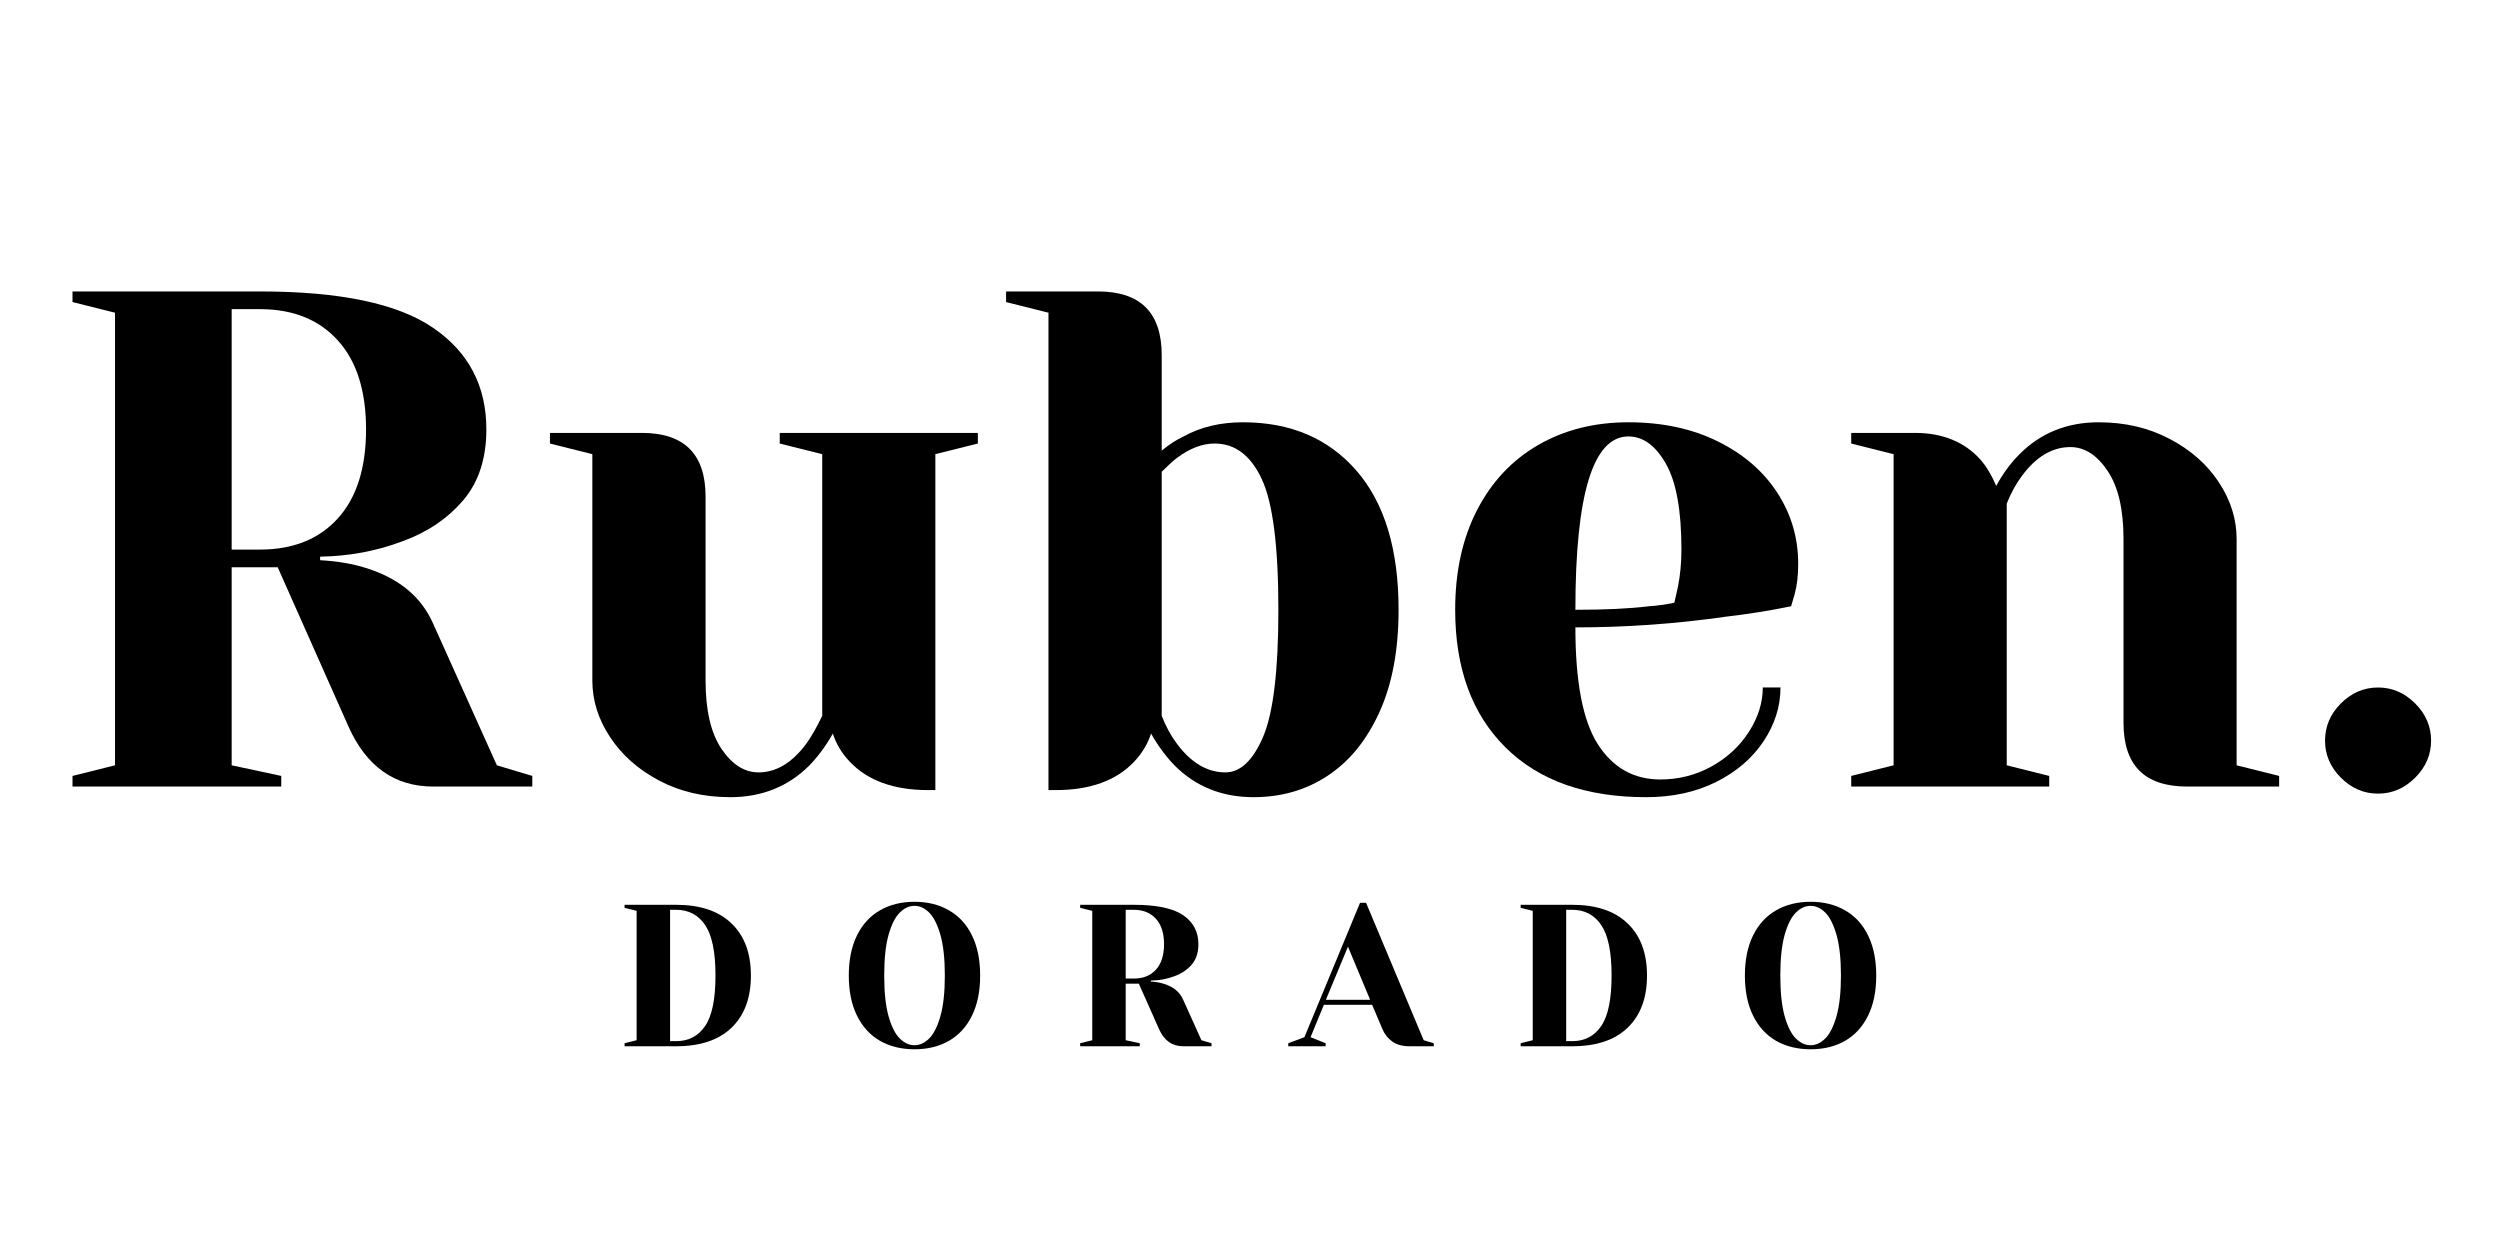 <svg xmlns="http://www.w3.org/2000/svg" xmlns:xlink="http://www.w3.org/1999/xlink" width="500" zoomAndPan="magnify" viewBox="0 0 375 187.5" height="250" preserveAspectRatio="xMidYMid meet" version="1.0"><defs><g/></defs><g fill="#000000" fill-opacity="1"><g transform="translate(5.579, 117.983)"><g><path d="M 5.297 -1.594 L 11.672 -3.188 L 11.672 -71.078 L 5.297 -72.672 L 5.297 -74.266 L 33.422 -74.266 C 45.441 -74.266 54.102 -72.441 59.406 -68.797 C 64.719 -65.16 67.375 -60.086 67.375 -53.578 C 67.375 -49.191 66.207 -45.633 63.875 -42.906 C 61.539 -40.188 58.531 -38.156 54.844 -36.812 C 50.957 -35.332 46.82 -34.555 42.438 -34.484 L 42.438 -33.953 C 45.051 -33.805 47.348 -33.414 49.328 -32.781 C 54.285 -31.227 57.645 -28.438 59.406 -24.406 L 68.953 -3.188 L 74.266 -1.594 L 74.266 0 L 59.406 0 C 53.613 0 49.375 -3.004 46.688 -9.016 L 36.078 -32.891 L 29.172 -32.891 L 29.172 -3.188 L 36.609 -1.594 L 36.609 0 L 5.297 0 Z M 33.422 -35.547 C 38.367 -35.547 42.254 -37.098 45.078 -40.203 C 47.91 -43.316 49.328 -47.773 49.328 -53.578 C 49.328 -59.379 47.91 -63.832 45.078 -66.938 C 42.254 -70.051 38.367 -71.609 33.422 -71.609 L 29.172 -71.609 L 29.172 -35.547 Z M 33.422 -35.547 "/></g></g></g><g fill="#000000" fill-opacity="1"><g transform="translate(79.835, 117.983)"><g><path d="M 29.703 1.594 C 25.742 1.594 22.191 0.766 19.047 -0.891 C 15.898 -2.555 13.441 -4.734 11.672 -7.422 C 9.898 -10.109 9.016 -12.938 9.016 -15.906 L 9.016 -49.859 L 2.656 -51.453 L 2.656 -53.047 L 16.438 -53.047 C 22.812 -53.047 26 -49.863 26 -43.5 L 26 -15.906 C 26 -11.457 26.789 -8.047 28.375 -5.672 C 29.969 -3.305 31.828 -2.125 33.953 -2.125 C 36.566 -2.125 38.938 -3.535 41.062 -6.359 C 41.832 -7.422 42.645 -8.836 43.5 -10.609 L 43.5 -49.859 L 37.125 -51.453 L 37.125 -53.047 L 66.844 -53.047 L 66.844 -51.453 L 60.469 -49.859 L 60.469 0.531 L 59.406 0.531 C 54.25 0.531 50.328 -0.883 47.641 -3.719 C 46.43 -4.988 45.582 -6.398 45.094 -7.953 C 44.102 -6.18 42.938 -4.594 41.594 -3.188 C 38.406 0 34.441 1.594 29.703 1.594 Z M 29.703 1.594 "/></g></g></g><g fill="#000000" fill-opacity="1"><g transform="translate(148.787, 117.983)"><g><path d="M 39.25 1.594 C 34.508 1.594 30.551 0 27.375 -3.188 C 26.031 -4.594 24.863 -6.18 23.875 -7.953 C 23.375 -6.398 22.523 -4.988 21.328 -3.719 C 18.641 -0.883 14.711 0.531 9.547 0.531 L 8.484 0.531 L 8.484 -71.078 L 2.125 -72.672 L 2.125 -74.266 L 15.906 -74.266 C 22.281 -74.266 25.469 -71.082 25.469 -64.719 L 25.469 -50.391 C 26.594 -51.316 27.688 -52.023 28.75 -52.516 C 31.301 -53.93 34.27 -54.641 37.656 -54.641 C 44.801 -54.641 50.477 -52.219 54.688 -47.375 C 58.895 -42.531 61 -35.578 61 -26.516 C 61 -20.504 60.047 -15.395 58.141 -11.188 C 56.234 -6.977 53.648 -3.797 50.391 -1.641 C 47.141 0.516 43.426 1.594 39.25 1.594 Z M 35.016 -2.125 C 37.273 -2.125 39.164 -3.91 40.688 -7.484 C 42.207 -11.055 42.969 -17.398 42.969 -26.516 C 42.969 -36.066 42.133 -42.609 40.469 -46.141 C 38.812 -49.68 36.461 -51.453 33.422 -51.453 C 31.578 -51.453 29.703 -50.742 27.797 -49.328 C 27.234 -48.91 26.457 -48.207 25.469 -47.219 L 25.469 -10.609 C 26.102 -8.984 26.879 -7.566 27.797 -6.359 C 29.922 -3.535 32.328 -2.125 35.016 -2.125 Z M 35.016 -2.125 "/></g></g></g><g fill="#000000" fill-opacity="1"><g transform="translate(214.027, 117.983)"><g><path d="M 32.891 1.594 C 23.836 1.594 16.801 -0.898 11.781 -5.891 C 6.758 -10.879 4.25 -17.754 4.25 -26.516 C 4.25 -32.242 5.344 -37.227 7.531 -41.469 C 9.727 -45.719 12.785 -48.973 16.703 -51.234 C 20.629 -53.504 25.141 -54.641 30.234 -54.641 C 35.328 -54.641 39.801 -53.68 43.656 -51.766 C 47.508 -49.859 50.477 -47.297 52.562 -44.078 C 54.656 -40.859 55.703 -37.305 55.703 -33.422 C 55.703 -31.648 55.523 -30.129 55.172 -28.859 L 54.641 -27.047 C 51.598 -26.41 48.305 -25.883 44.766 -25.469 C 37.336 -24.406 29.844 -23.875 22.281 -23.875 C 22.281 -15.664 23.41 -9.812 25.672 -6.312 C 27.93 -2.812 31.047 -1.062 35.016 -1.062 C 37.773 -1.062 40.336 -1.711 42.703 -3.016 C 45.066 -4.328 46.938 -6.062 48.312 -8.219 C 49.695 -10.375 50.391 -12.586 50.391 -14.859 L 53.047 -14.859 C 53.047 -12.023 52.195 -9.332 50.5 -6.781 C 48.801 -4.238 46.43 -2.207 43.391 -0.688 C 40.348 0.832 36.848 1.594 32.891 1.594 Z M 22.281 -26.516 C 26.801 -26.516 30.477 -26.691 33.312 -27.047 C 34.508 -27.117 35.781 -27.297 37.125 -27.578 C 37.195 -27.93 37.375 -28.711 37.656 -29.922 C 38.008 -31.691 38.188 -33.566 38.188 -35.547 C 38.188 -41.41 37.41 -45.703 35.859 -48.422 C 34.305 -51.148 32.43 -52.516 30.234 -52.516 C 24.93 -52.516 22.281 -43.848 22.281 -26.516 Z M 22.281 -26.516 "/></g></g></g><g fill="#000000" fill-opacity="1"><g transform="translate(273.432, 117.983)"><g><path d="M 4.25 -1.594 L 10.609 -3.188 L 10.609 -49.859 L 4.25 -51.453 L 4.25 -53.047 L 13.797 -53.047 C 17.961 -53.047 21.25 -51.703 23.656 -49.016 C 24.57 -47.953 25.352 -46.645 26 -45.094 C 26.988 -46.926 28.156 -48.516 29.5 -49.859 C 32.676 -53.047 36.633 -54.641 41.375 -54.641 C 45.332 -54.641 48.883 -53.805 52.031 -52.141 C 55.188 -50.484 57.645 -48.312 59.406 -45.625 C 61.176 -42.938 62.062 -40.102 62.062 -37.125 L 62.062 -3.188 L 68.438 -1.594 L 68.438 0 L 54.641 0 C 48.273 0 45.094 -3.18 45.094 -9.547 L 45.094 -37.125 C 45.094 -41.582 44.297 -44.992 42.703 -47.359 C 41.109 -49.734 39.25 -50.922 37.125 -50.922 C 34.438 -50.922 32.035 -49.508 29.922 -46.688 C 29.004 -45.477 28.223 -44.062 27.578 -42.438 L 27.578 -3.188 L 33.953 -1.594 L 33.953 0 L 4.25 0 Z M 4.25 -1.594 "/></g></g></g><g fill="#000000" fill-opacity="1"><g transform="translate(343.975, 117.983)"><g><path d="M 12.734 1.062 C 10.609 1.062 8.75 0.266 7.156 -1.328 C 5.57 -2.922 4.781 -4.773 4.781 -6.891 C 4.781 -9.016 5.57 -10.875 7.156 -12.469 C 8.75 -14.062 10.609 -14.859 12.734 -14.859 C 14.848 -14.859 16.703 -14.062 18.297 -12.469 C 19.891 -10.875 20.688 -9.016 20.688 -6.891 C 20.688 -4.773 19.891 -2.922 18.297 -1.328 C 16.703 0.266 14.848 1.062 12.734 1.062 Z M 12.734 1.062 "/></g></g></g><g fill="#000000" fill-opacity="1"><g transform="translate(92.167, 156.939)"><g><path d="M 1.516 -0.453 L 3.328 -0.906 L 3.328 -20.312 L 1.516 -20.766 L 1.516 -21.219 L 9.25 -21.219 C 12.863 -21.219 15.633 -20.285 17.562 -18.422 C 19.5 -16.566 20.469 -13.961 20.469 -10.609 C 20.469 -7.254 19.5 -4.645 17.562 -2.781 C 15.633 -0.926 12.863 0 9.25 0 L 1.516 0 Z M 9.25 -0.766 C 11.125 -0.766 12.578 -1.523 13.609 -3.047 C 14.641 -4.566 15.156 -7.086 15.156 -10.609 C 15.156 -14.129 14.641 -16.648 13.609 -18.172 C 12.578 -19.703 11.125 -20.469 9.25 -20.469 L 8.344 -20.469 L 8.344 -0.766 Z M 9.25 -0.766 "/></g></g></g><g fill="#000000" fill-opacity="1"><g transform="translate(125.96, 156.939)"><g><path d="M 11.219 0.453 C 9.238 0.453 7.504 0.023 6.016 -0.828 C 4.535 -1.691 3.391 -2.953 2.578 -4.609 C 1.766 -6.266 1.359 -8.266 1.359 -10.609 C 1.359 -12.953 1.766 -14.953 2.578 -16.609 C 3.391 -18.266 4.535 -19.52 6.016 -20.375 C 7.504 -21.238 9.238 -21.672 11.219 -21.672 C 13.195 -21.672 14.926 -21.238 16.406 -20.375 C 17.895 -19.52 19.039 -18.266 19.844 -16.609 C 20.656 -14.953 21.062 -12.953 21.062 -10.609 C 21.062 -8.266 20.656 -6.266 19.844 -4.609 C 19.039 -2.953 17.895 -1.691 16.406 -0.828 C 14.926 0.023 13.195 0.453 11.219 0.453 Z M 11.219 -0.156 C 12 -0.156 12.727 -0.488 13.406 -1.156 C 14.082 -1.82 14.645 -2.93 15.094 -4.484 C 15.539 -6.047 15.766 -8.086 15.766 -10.609 C 15.766 -13.141 15.539 -15.18 15.094 -16.734 C 14.645 -18.285 14.082 -19.395 13.406 -20.062 C 12.727 -20.727 12 -21.062 11.219 -21.062 C 10.426 -21.062 9.691 -20.727 9.016 -20.062 C 8.336 -19.395 7.773 -18.285 7.328 -16.734 C 6.891 -15.18 6.672 -13.141 6.672 -10.609 C 6.672 -8.086 6.891 -6.047 7.328 -4.484 C 7.773 -2.93 8.336 -1.82 9.016 -1.156 C 9.691 -0.488 10.426 -0.156 11.219 -0.156 Z M 11.219 -0.156 "/></g></g></g><g fill="#000000" fill-opacity="1"><g transform="translate(160.511, 156.939)"><g><path d="M 1.516 -0.453 L 3.328 -0.906 L 3.328 -20.312 L 1.516 -20.766 L 1.516 -21.219 L 9.547 -21.219 C 12.984 -21.219 15.457 -20.695 16.969 -19.656 C 18.488 -18.613 19.25 -17.164 19.25 -15.312 C 19.25 -14.051 18.914 -13.031 18.25 -12.25 C 17.582 -11.477 16.723 -10.898 15.672 -10.516 C 14.555 -10.086 13.375 -9.867 12.125 -9.859 L 12.125 -9.703 C 12.875 -9.66 13.531 -9.547 14.094 -9.359 C 15.508 -8.922 16.469 -8.125 16.969 -6.969 L 19.703 -0.906 L 21.219 -0.453 L 21.219 0 L 16.969 0 C 15.312 0 14.102 -0.859 13.344 -2.578 L 10.312 -9.391 L 8.344 -9.391 L 8.344 -0.906 L 10.453 -0.453 L 10.453 0 L 1.516 0 Z M 9.547 -10.156 C 10.961 -10.156 12.07 -10.598 12.875 -11.484 C 13.688 -12.379 14.094 -13.656 14.094 -15.312 C 14.094 -16.969 13.688 -18.238 12.875 -19.125 C 12.07 -20.02 10.961 -20.469 9.547 -20.469 L 8.344 -20.469 L 8.344 -10.156 Z M 9.547 -10.156 "/></g></g></g><g fill="#000000" fill-opacity="1"><g transform="translate(193.849, 156.939)"><g><path d="M -0.609 -0.453 L 1.812 -1.359 L 10.156 -21.516 L 11.062 -21.516 L 19.703 -0.906 L 21.219 -0.453 L 21.219 0 L 17.578 0 C 16.523 0 15.664 -0.234 15 -0.703 C 14.332 -1.18 13.836 -1.805 13.516 -2.578 L 11.969 -6.219 L 4.734 -6.219 L 2.734 -1.359 L 5 -0.453 L 5 0 L -0.609 0 Z M 5.031 -6.969 L 11.672 -6.969 L 8.344 -14.938 Z M 5.031 -6.969 "/></g></g></g><g fill="#000000" fill-opacity="1"><g transform="translate(226.582, 156.939)"><g><path d="M 1.516 -0.453 L 3.328 -0.906 L 3.328 -20.312 L 1.516 -20.766 L 1.516 -21.219 L 9.25 -21.219 C 12.863 -21.219 15.633 -20.285 17.562 -18.422 C 19.5 -16.566 20.469 -13.961 20.469 -10.609 C 20.469 -7.254 19.5 -4.645 17.562 -2.781 C 15.633 -0.926 12.863 0 9.25 0 L 1.516 0 Z M 9.25 -0.766 C 11.125 -0.766 12.578 -1.523 13.609 -3.047 C 14.641 -4.566 15.156 -7.086 15.156 -10.609 C 15.156 -14.129 14.641 -16.648 13.609 -18.172 C 12.578 -19.703 11.125 -20.469 9.25 -20.469 L 8.344 -20.469 L 8.344 -0.766 Z M 9.25 -0.766 "/></g></g></g><g fill="#000000" fill-opacity="1"><g transform="translate(260.375, 156.939)"><g><path d="M 11.219 0.453 C 9.238 0.453 7.504 0.023 6.016 -0.828 C 4.535 -1.691 3.391 -2.953 2.578 -4.609 C 1.766 -6.266 1.359 -8.266 1.359 -10.609 C 1.359 -12.953 1.766 -14.953 2.578 -16.609 C 3.391 -18.266 4.535 -19.52 6.016 -20.375 C 7.504 -21.238 9.238 -21.672 11.219 -21.672 C 13.195 -21.672 14.926 -21.238 16.406 -20.375 C 17.895 -19.52 19.039 -18.266 19.844 -16.609 C 20.656 -14.953 21.062 -12.953 21.062 -10.609 C 21.062 -8.266 20.656 -6.266 19.844 -4.609 C 19.039 -2.953 17.895 -1.691 16.406 -0.828 C 14.926 0.023 13.195 0.453 11.219 0.453 Z M 11.219 -0.156 C 12 -0.156 12.727 -0.488 13.406 -1.156 C 14.082 -1.82 14.645 -2.93 15.094 -4.484 C 15.539 -6.047 15.766 -8.086 15.766 -10.609 C 15.766 -13.141 15.539 -15.18 15.094 -16.734 C 14.645 -18.285 14.082 -19.395 13.406 -20.062 C 12.727 -20.727 12 -21.062 11.219 -21.062 C 10.426 -21.062 9.691 -20.727 9.016 -20.062 C 8.336 -19.395 7.773 -18.285 7.328 -16.734 C 6.891 -15.18 6.672 -13.141 6.672 -10.609 C 6.672 -8.086 6.891 -6.047 7.328 -4.484 C 7.773 -2.93 8.336 -1.82 9.016 -1.156 C 9.691 -0.488 10.426 -0.156 11.219 -0.156 Z M 11.219 -0.156 "/></g></g></g></svg>